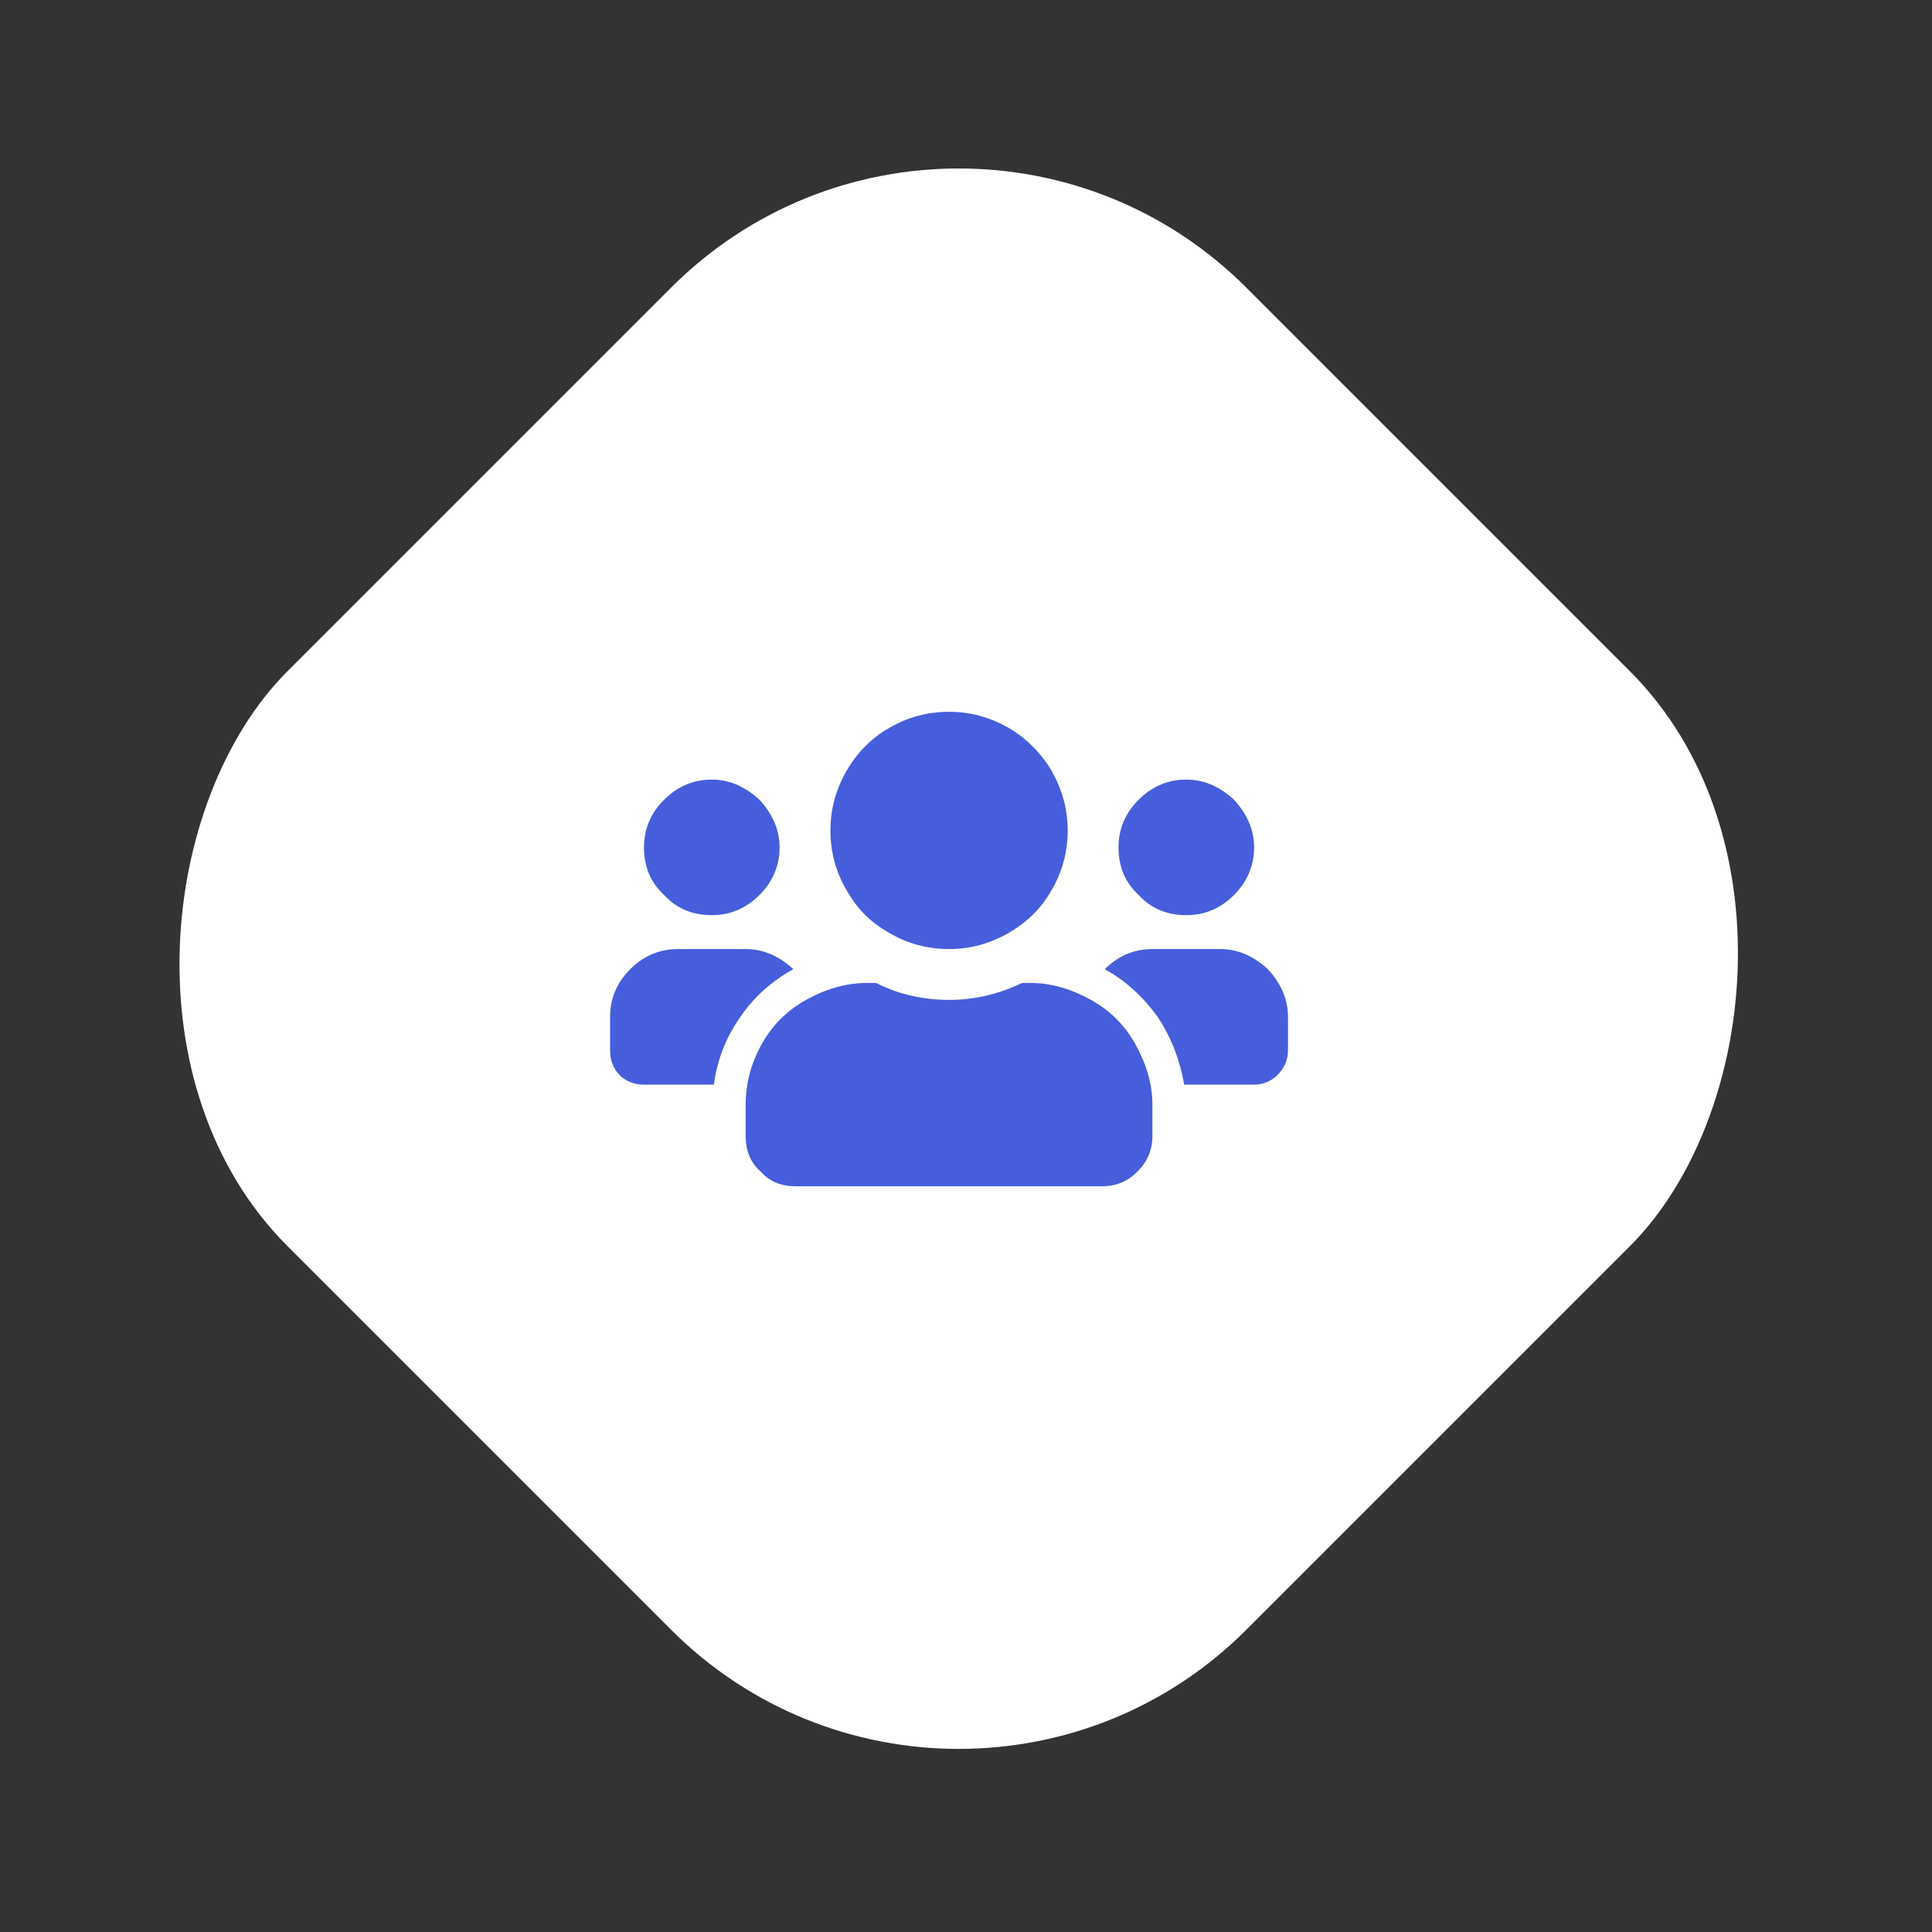 <svg width="57" height="57" viewBox="0 0 57 57" fill="none" xmlns="http://www.w3.org/2000/svg">
<rect x="0" y="0" width="57" height="57" fill="#333333" stroke="none"/>
<rect width="40" height="40" rx="12" transform="translate(28.285) rotate(45)" fill="white"/>
<path d="M3 7C2.438 7 1.969 6.812 1.594 6.406C1.188 6.031 1 5.562 1 5C1 4.469 1.188 4 1.594 3.594C1.969 3.219 2.438 3 3 3C3.531 3 4 3.219 4.406 3.594C4.781 4 5 4.469 5 5C5 5.562 4.781 6.031 4.406 6.406C4 6.812 3.531 7 3 7ZM17 7C16.438 7 15.969 6.812 15.594 6.406C15.188 6.031 15 5.562 15 5C15 4.469 15.188 4 15.594 3.594C15.969 3.219 16.438 3 17 3C17.531 3 18 3.219 18.406 3.594C18.781 4 19 4.469 19 5C19 5.562 18.781 6.031 18.406 6.406C18 6.812 17.531 7 17 7ZM18 8C18.531 8 19 8.219 19.406 8.594C19.781 9 20 9.469 20 10V11C20 11.281 19.875 11.531 19.688 11.719C19.5 11.906 19.25 12 19 12H16.938C16.812 11.281 16.562 10.625 16.156 10C15.719 9.406 15.219 8.938 14.594 8.594C14.969 8.219 15.438 8 16 8H18ZM10 8C9.375 8 8.781 7.844 8.25 7.531C7.688 7.219 7.281 6.812 6.969 6.25C6.656 5.719 6.5 5.125 6.5 4.5C6.5 3.875 6.656 3.312 6.969 2.75C7.281 2.219 7.688 1.781 8.25 1.469C8.781 1.156 9.375 1 10 1C10.625 1 11.188 1.156 11.75 1.469C12.281 1.781 12.719 2.219 13.031 2.75C13.344 3.312 13.5 3.875 13.5 4.5C13.5 5.125 13.344 5.719 13.031 6.25C12.719 6.812 12.281 7.219 11.75 7.531C11.188 7.844 10.625 8 10 8ZM12.406 9C13.031 9 13.625 9.188 14.188 9.5C14.75 9.812 15.188 10.25 15.5 10.812C15.812 11.375 16 11.969 16 12.594V13.5C16 13.938 15.844 14.281 15.562 14.562C15.25 14.875 14.906 15 14.5 15H5.5C5.062 15 4.719 14.875 4.438 14.562C4.125 14.281 4 13.938 4 13.5V12.594C4 11.969 4.156 11.375 4.469 10.812C4.781 10.25 5.219 9.812 5.781 9.5C6.344 9.188 6.938 9 7.594 9H7.844C8.531 9.344 9.25 9.5 10 9.5C10.719 9.5 11.438 9.344 12.156 9H12.406ZM5.406 8.594C4.781 8.938 4.25 9.406 3.844 10C3.406 10.625 3.156 11.281 3.062 12H1C0.719 12 0.469 11.906 0.281 11.719C0.094 11.531 0 11.281 0 11V10C0 9.469 0.188 9 0.594 8.594C0.969 8.219 1.438 8 2 8H4C4.531 8 5 8.219 5.406 8.594Z" transform="translate(18 20)" fill="#465EDB"/>
</svg>
